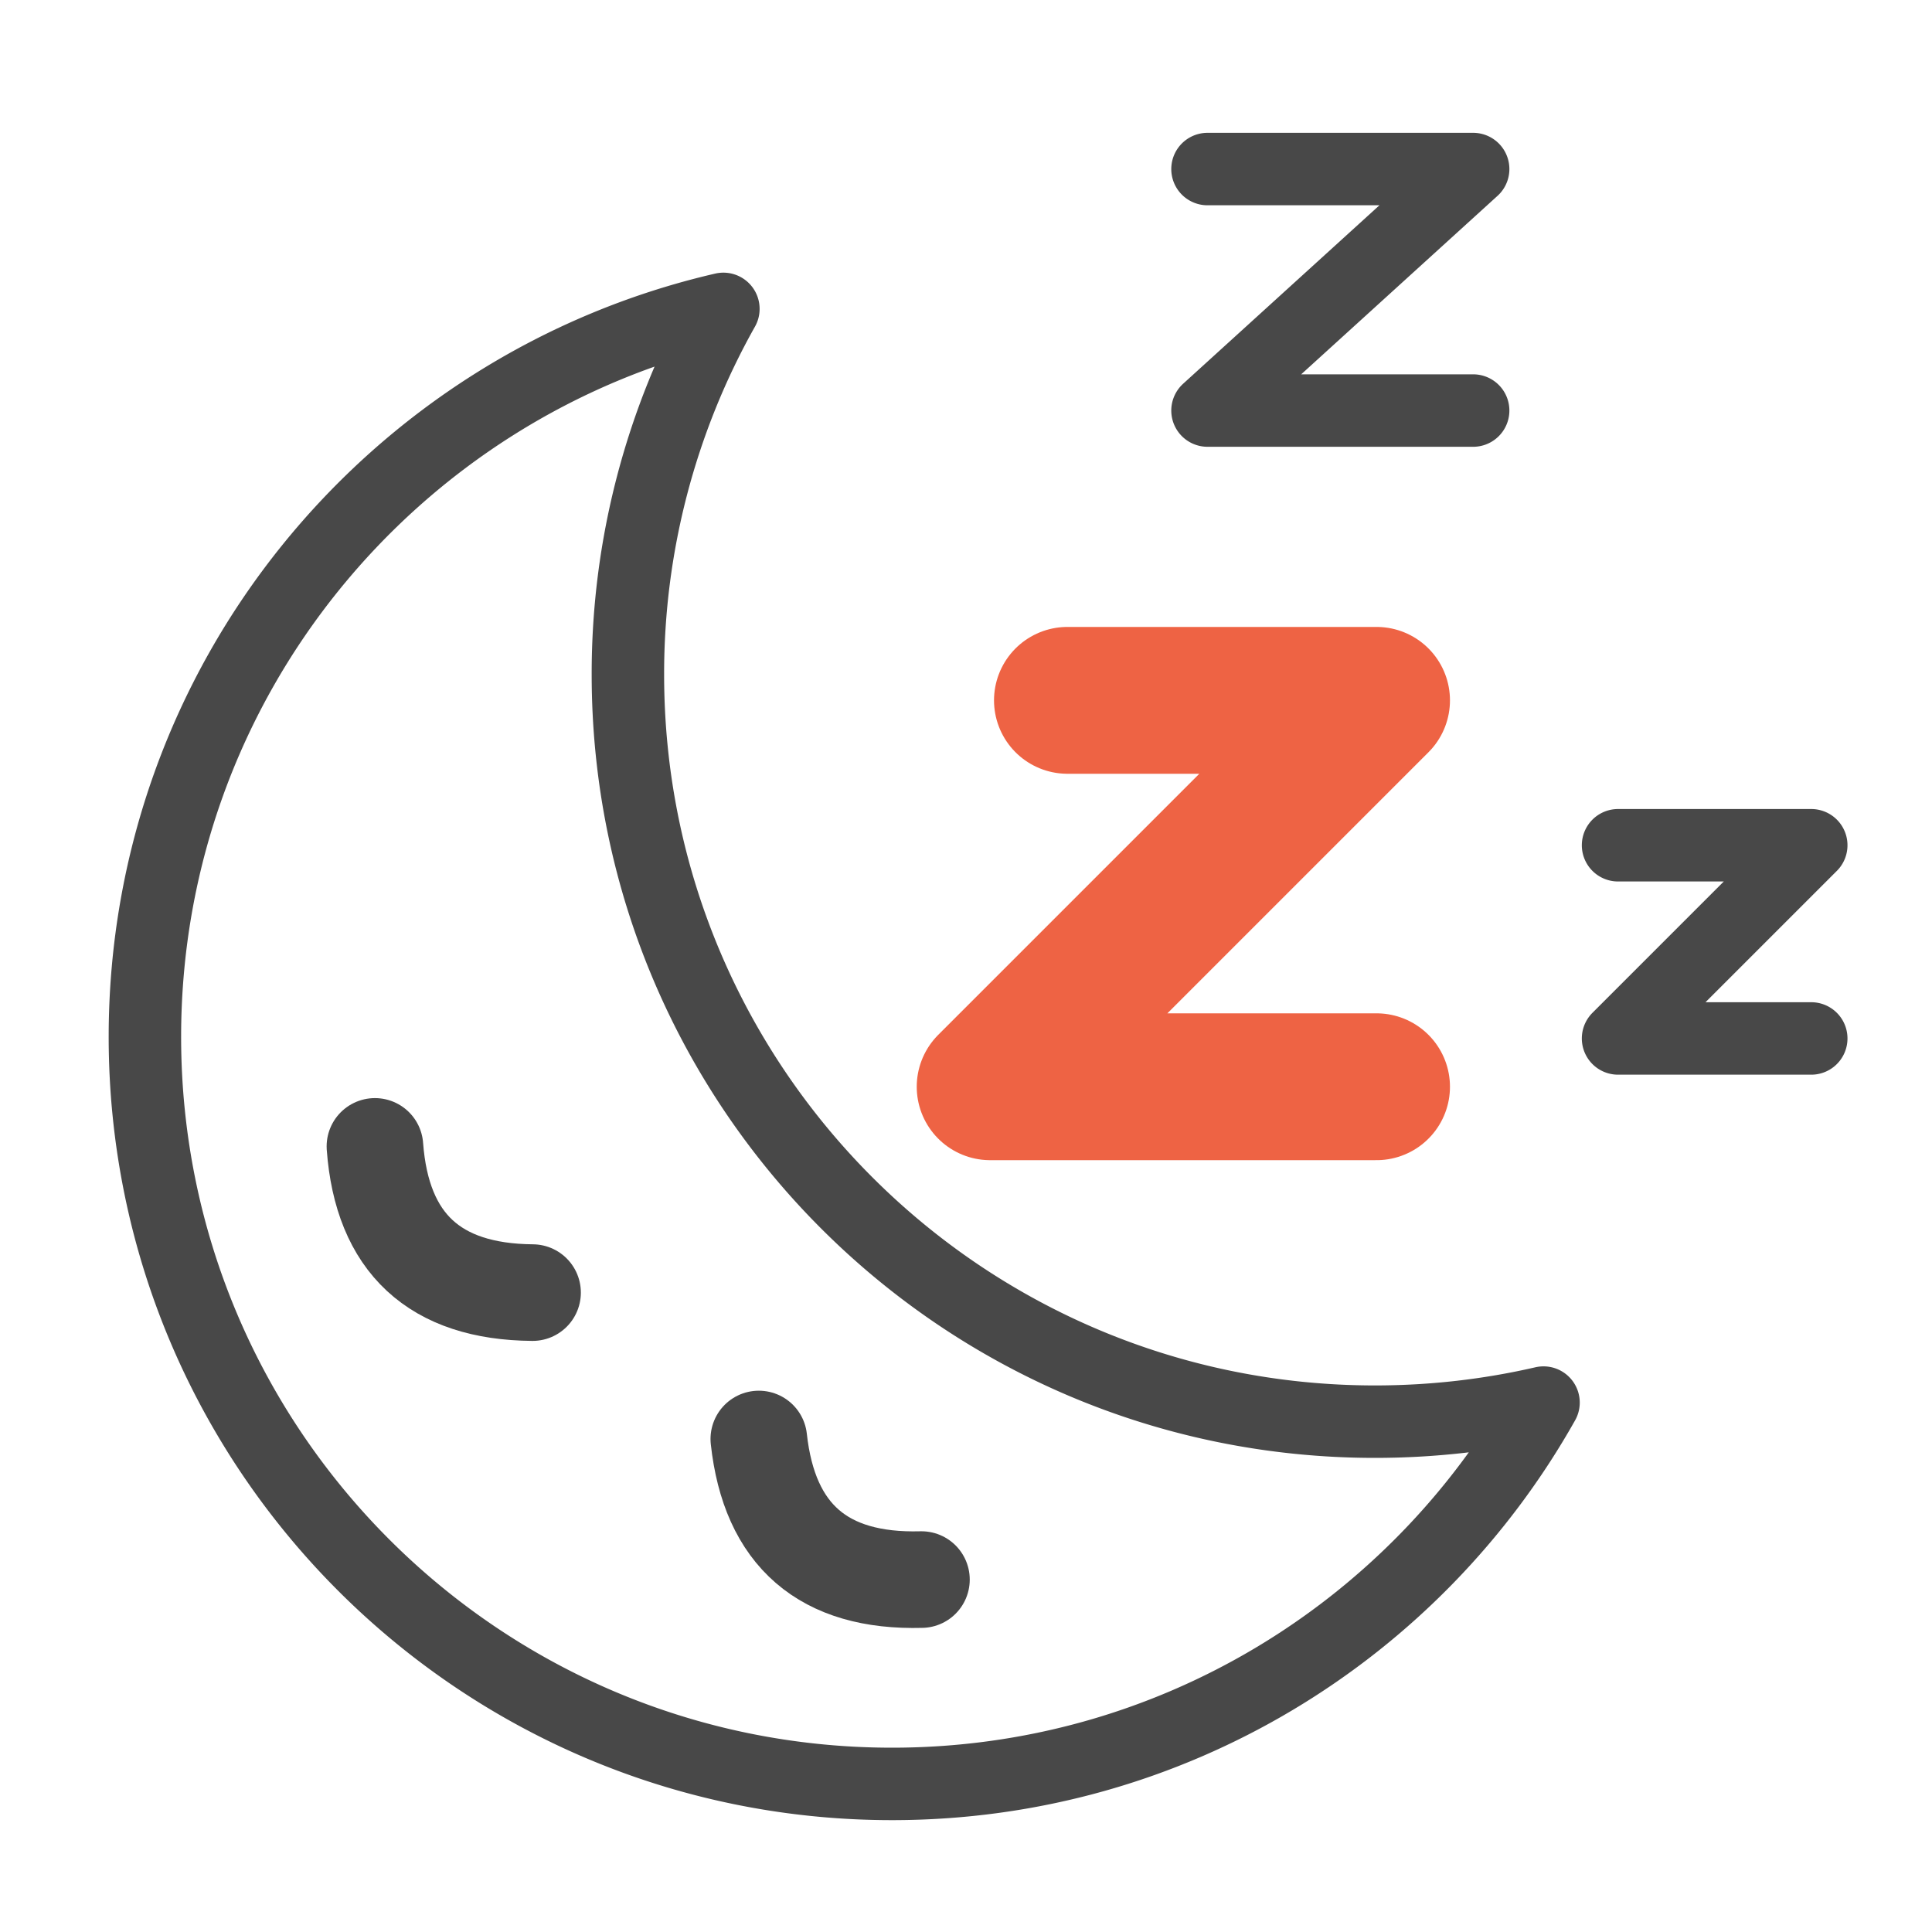 <svg xmlns="http://www.w3.org/2000/svg" width="80" height="80"><g fill="none" fill-rule="evenodd" stroke-linecap="round" stroke-linejoin="round"><path stroke="#EE6344" stroke-width="6.08" d="M44.2 29H57L41 45h16"/><path stroke="#484848" stroke-width="3" d="M29.954 12.79A30.793 30.793 0 0 0 26 27.935c0 17.084 13.85 30.933 30.934 30.933 2.4 0 4.736-.273 6.98-.79-5.301 9.424-15.397 15.79-26.98 15.79C19.849 73.867 6 60.017 6 42.934 6 28.25 16.231 15.956 29.954 12.79zM50 7h11L50 17h11m6 18h8l-8 8h8"/><path stroke="#484848" stroke-width="4" d="M22.052 53.524c-4.055-.033-6.23-2.05-6.527-6.054m22.63 17.937c-4.053.11-6.298-1.831-6.734-5.821"/></g></svg>